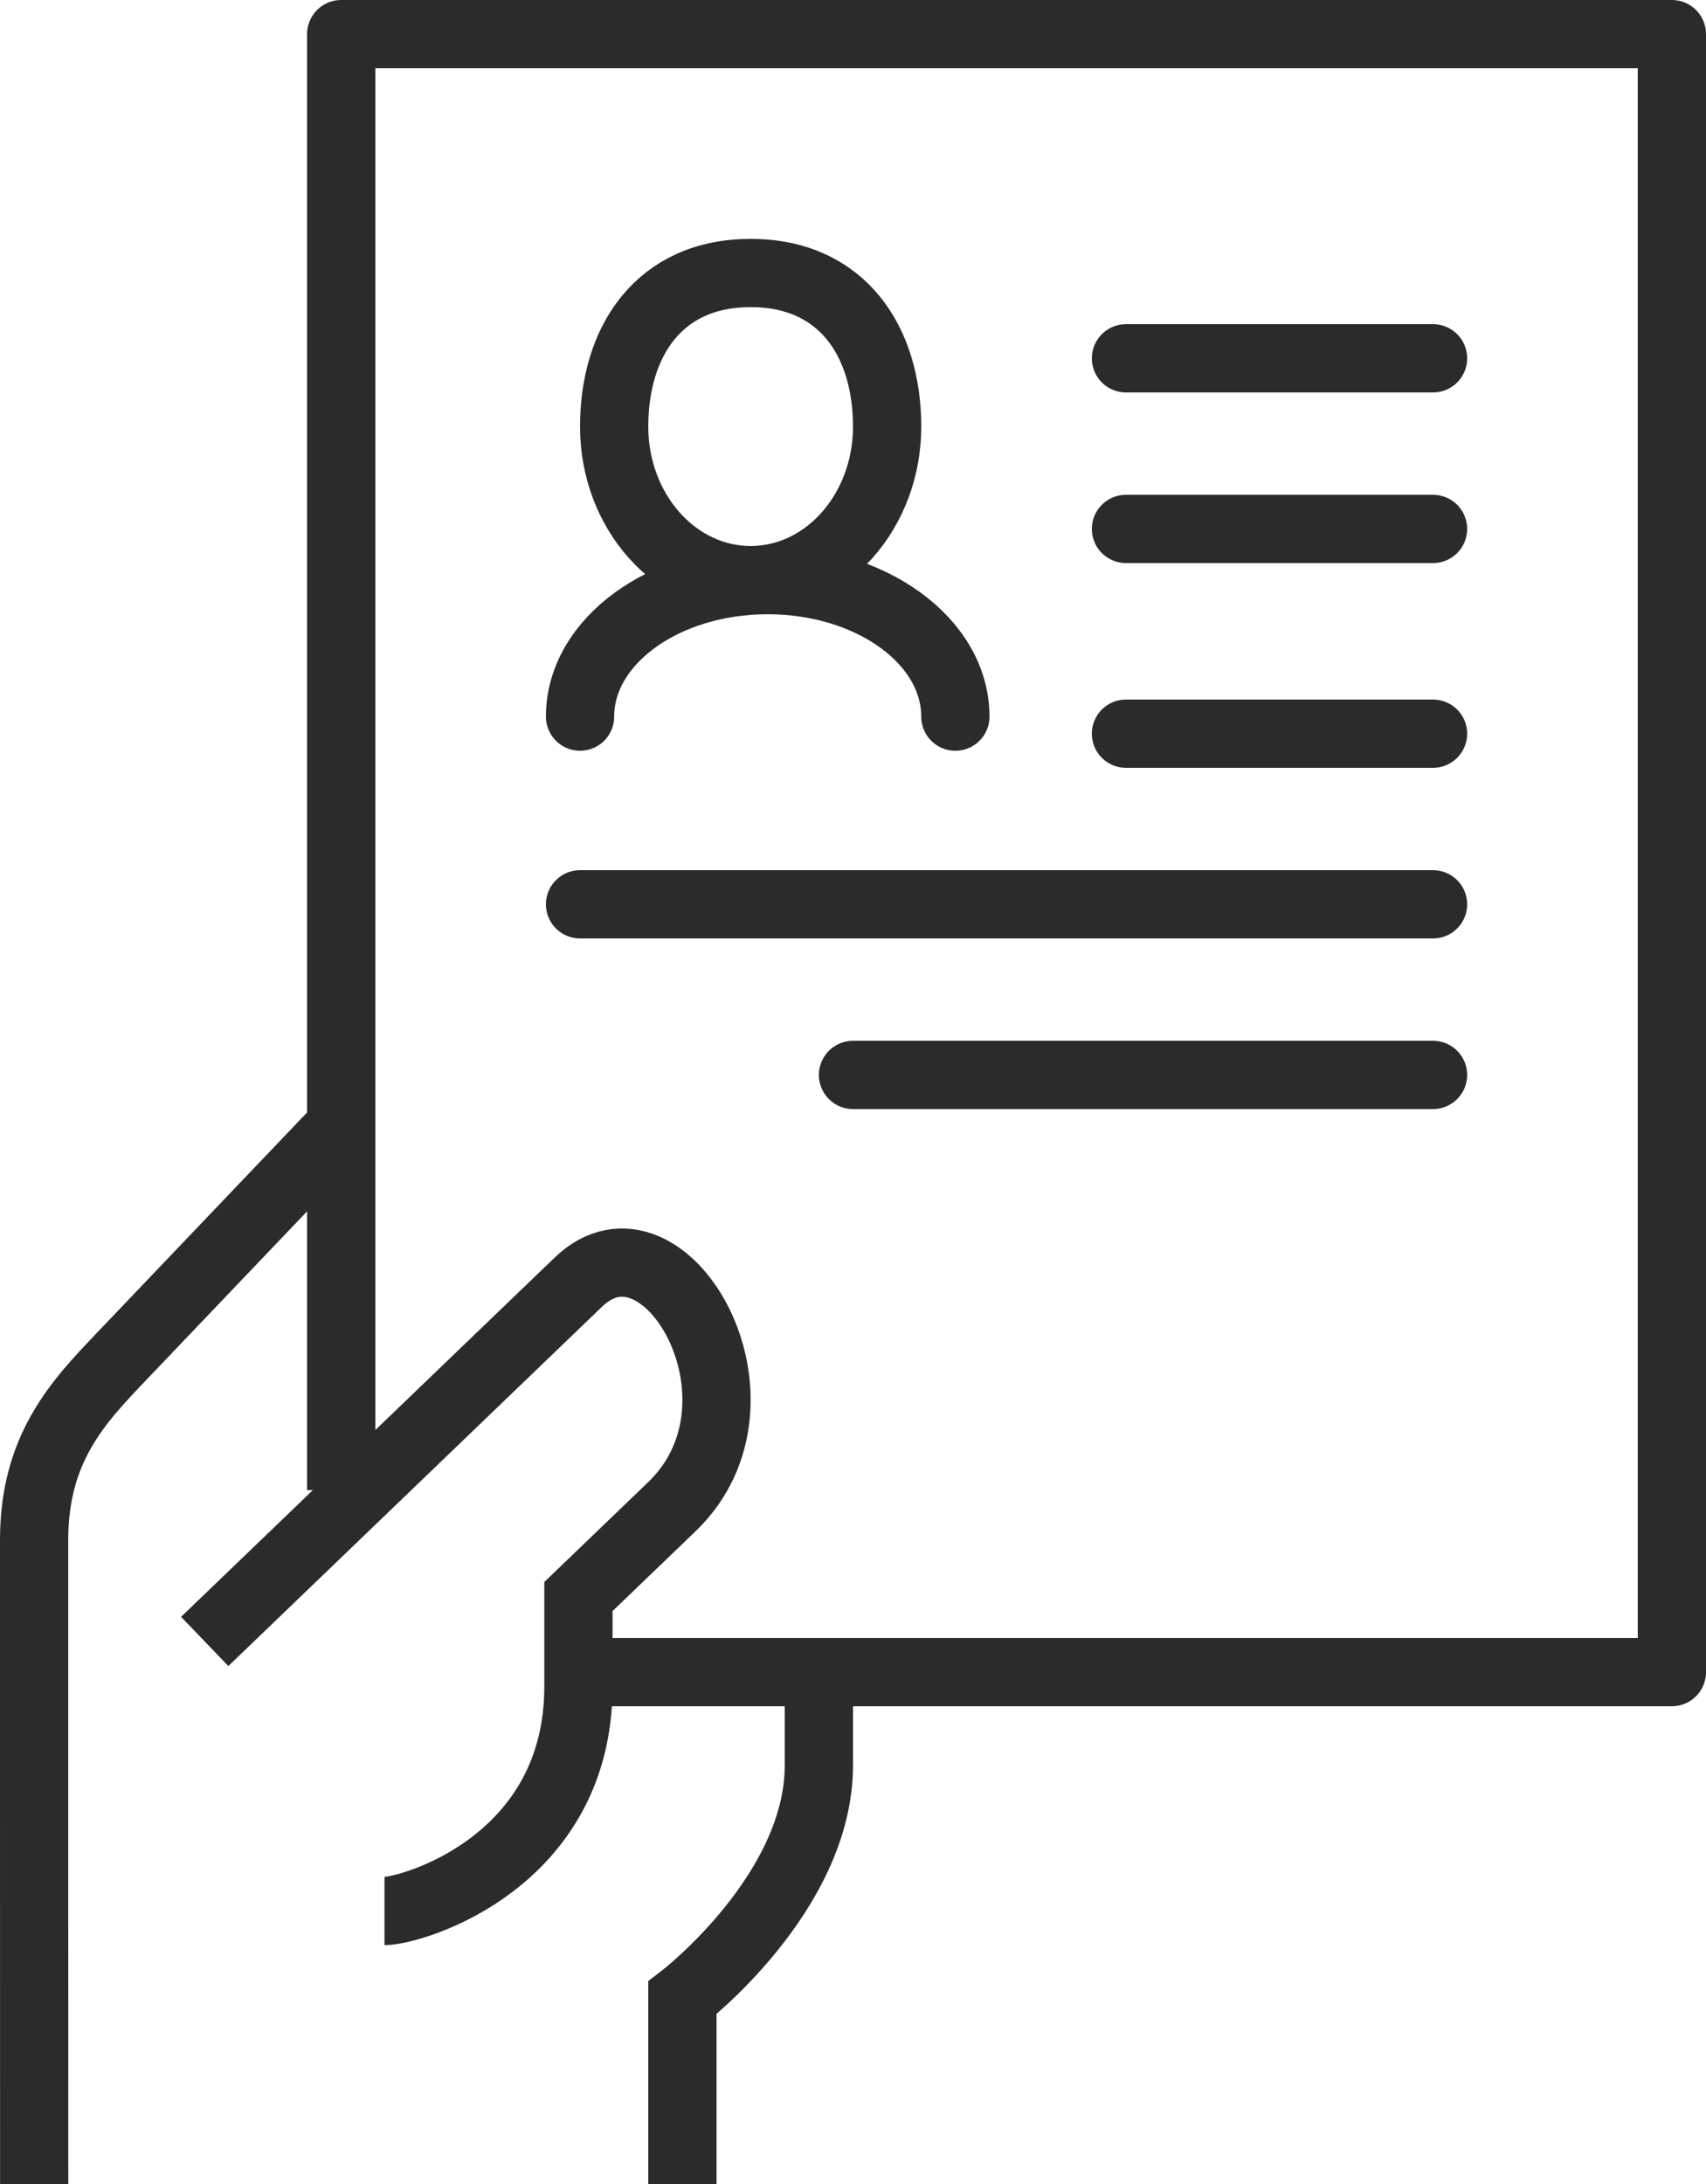 <svg width="50" height="64" viewBox="0 0 50 64" fill="none" xmlns="http://www.w3.org/2000/svg">
<path d="M20 64V58.545C20 58.545 24 55.477 24 51.727V49" stroke="#292B2D" stroke-width="2"/>
<path d="M6 48.101C6 48.101 14.432 39.994 16.953 37.57C19.475 35.145 22.915 41.053 19.692 44.152C18.215 45.572 16.953 46.785 16.953 46.785V49.418C16.953 54.58 12.074 56 11.269 56" stroke="#292B2D" stroke-width="2"/>
<path d="M10 33L3.572 39.739C2.286 41.087 1 42.436 1 45.13V53.202L1.002 64" stroke="#292B2D" stroke-width="2"/>
<path d="M16.724 49H49V1H10V43.666" stroke="#292B2D" stroke-width="2" stroke-linejoin="round"/>
<path fill-rule="evenodd" clip-rule="evenodd" d="M26 12.5C26 14.986 24.209 17 22 17C19.791 17 18 14.986 18 12.5C18 10.015 19.307 8 22 8C24.692 8 26 10.015 26 12.5Z" stroke="#292B2D" stroke-width="2" stroke-linecap="round" stroke-linejoin="round"/>
<path d="M17 21C17 18.791 19.462 17 22.5 17C25.538 17 28 18.791 28 21" stroke="#292B2D" stroke-width="2" stroke-linecap="round" stroke-linejoin="round"/>
<path d="M33 10.5H42" stroke="#292B2D" stroke-width="2" stroke-linecap="round" stroke-linejoin="round"/>
<path d="M33 15.5H42" stroke="#292B2D" stroke-width="2" stroke-linecap="round" stroke-linejoin="round"/>
<path d="M33 21.5H42" stroke="#292B2D" stroke-width="2" stroke-linecap="round" stroke-linejoin="round"/>
<path d="M17 26.5H42" stroke="#292B2D" stroke-width="2" stroke-linecap="round" stroke-linejoin="round"/>
<path d="M25 31.5H42" stroke="#292B2D" stroke-width="2" stroke-linecap="round" stroke-linejoin="round"/>
</svg>
